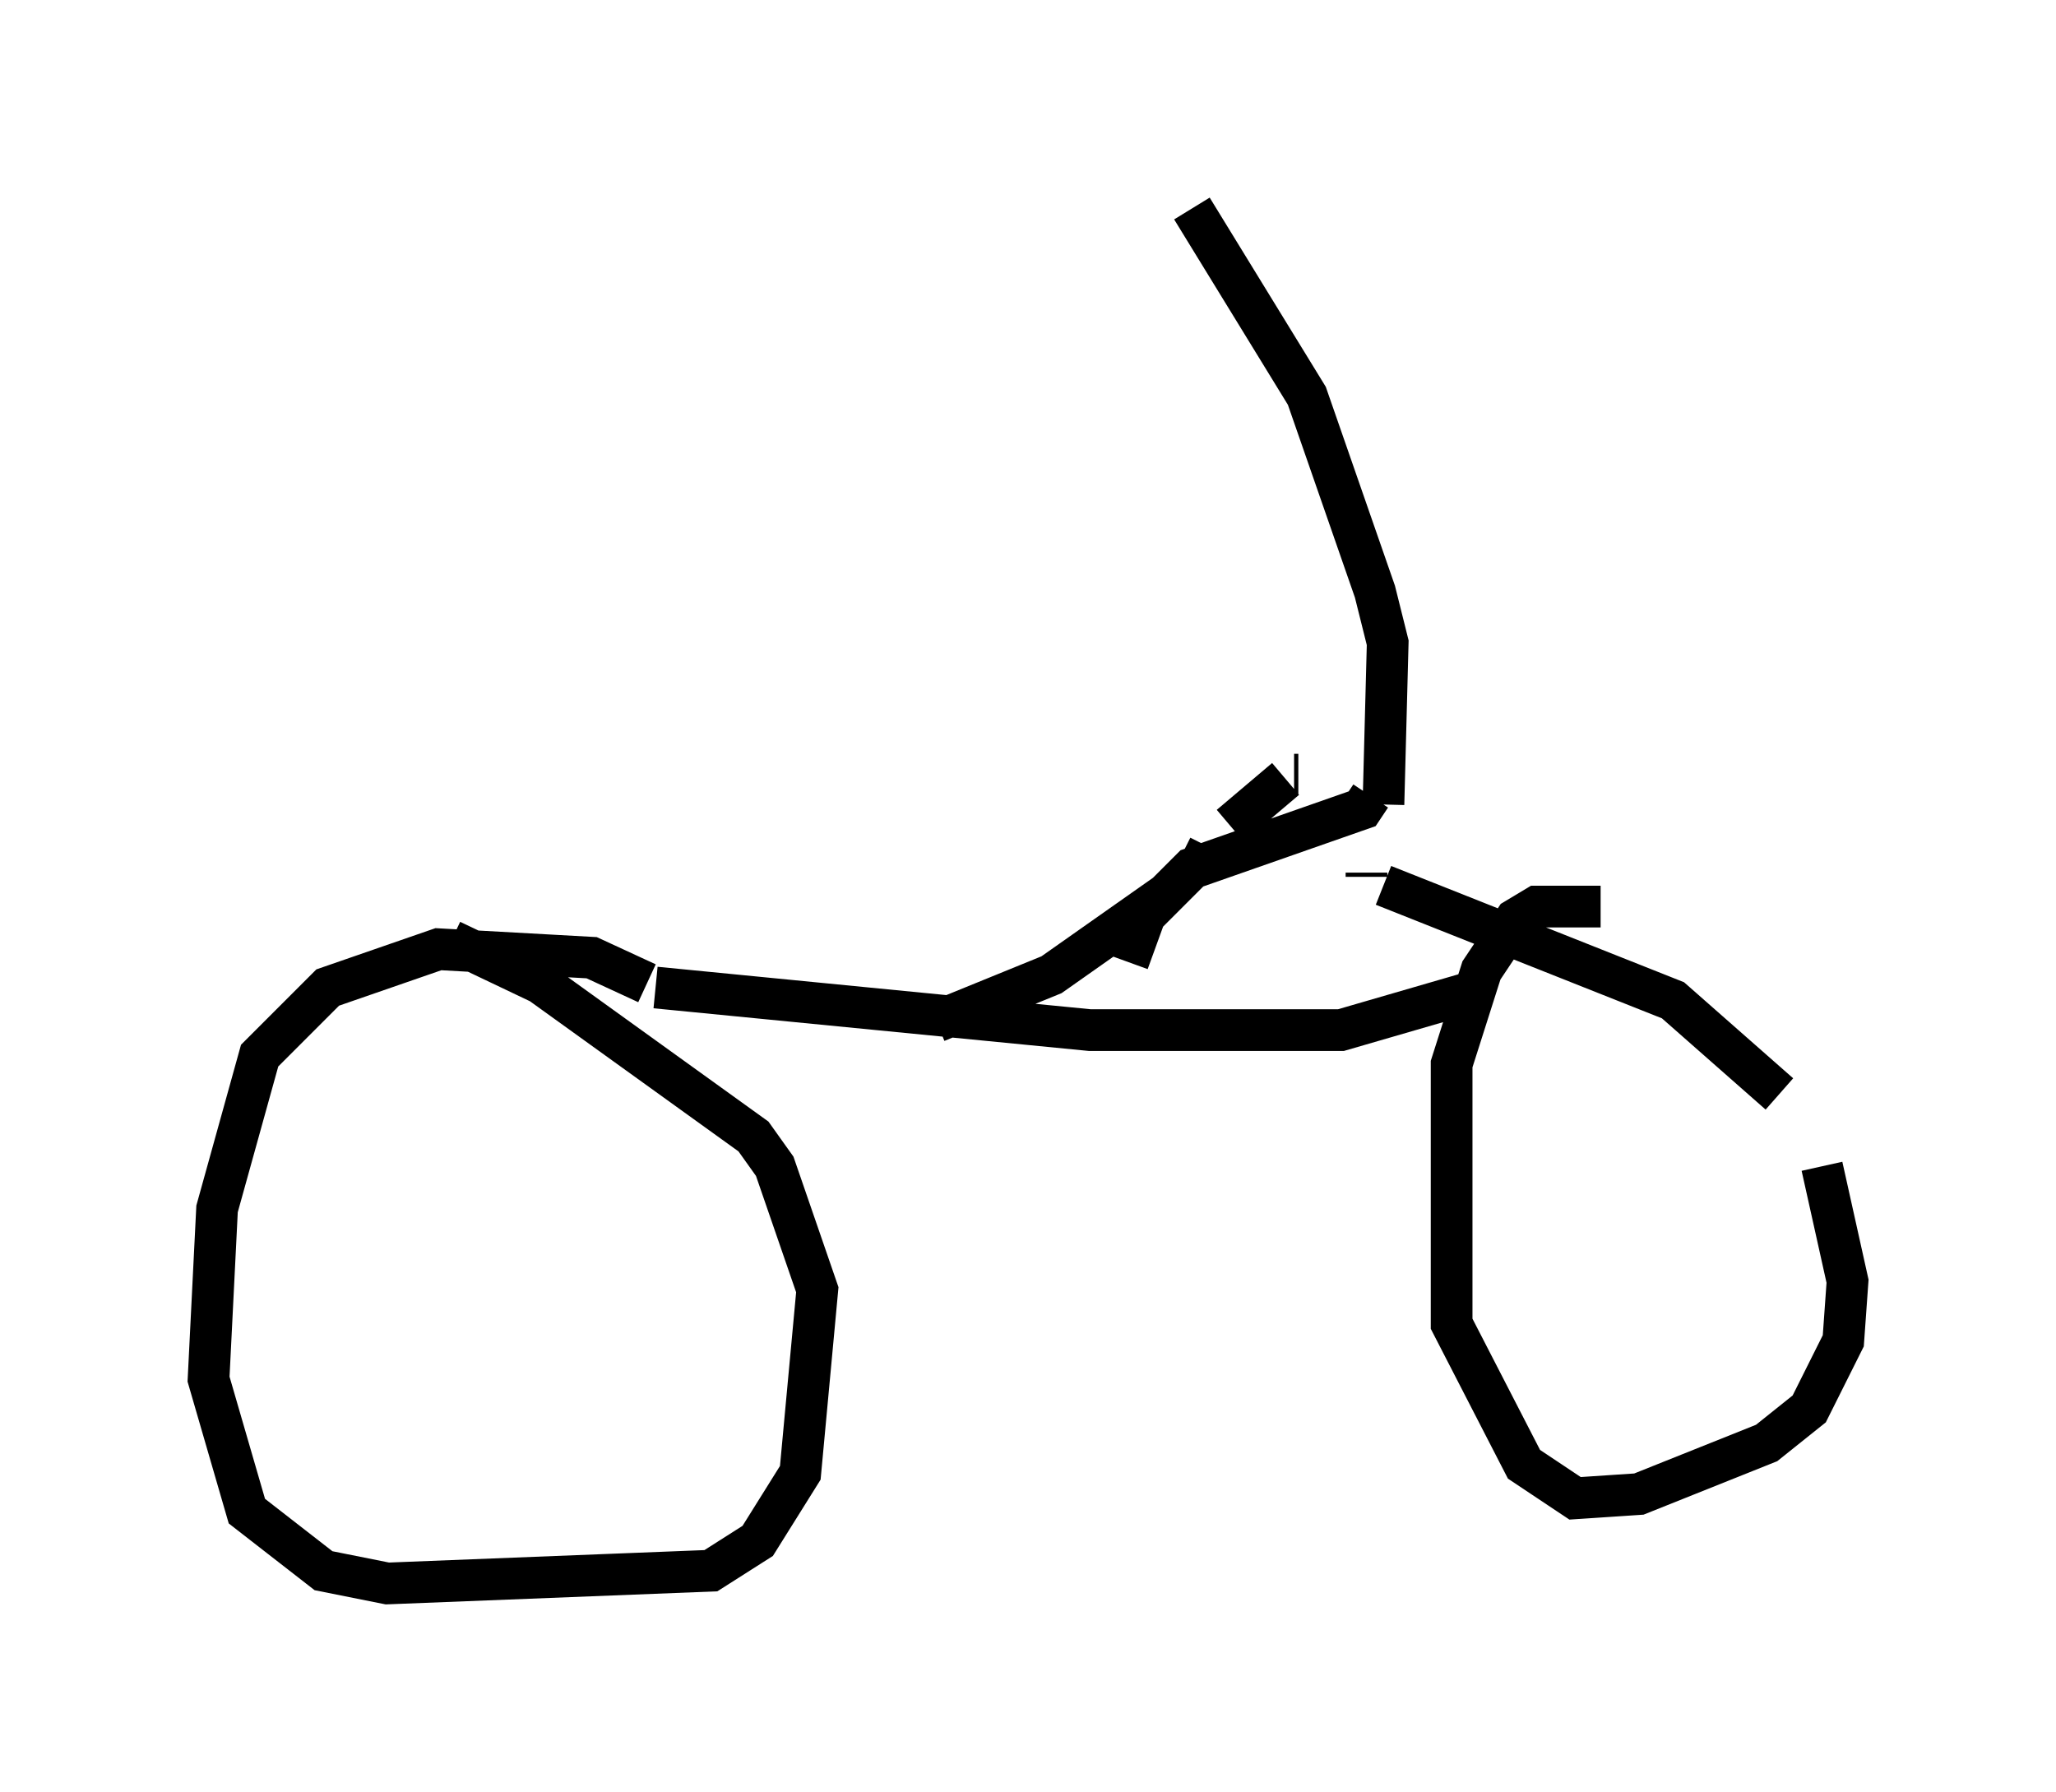 <?xml version="1.0" encoding="utf-8" ?>
<svg baseProfile="full" height="42.973" version="1.1" width="49.303" xmlns="http://www.w3.org/2000/svg" xmlns:ev="http://www.w3.org/2001/xml-events" xmlns:xlink="http://www.w3.org/1999/xlink"><defs /><rect fill="white" height="42.973" width="49.303" x="0" y="0" /><path d="M15.719, 24.6 m-0.204, -1.021 l-1.327, -0.613 -3.675, -0.204 l-2.654, 0.919 -1.633, 1.633 l-1.021, 3.675 -0.204, 4.083 l0.919, 3.165 1.838, 1.429 l1.531, 0.306 7.758, -0.306 l1.123, -0.715 1.021, -1.633 l0.408, -4.39 -1.021, -2.96 l-0.51, -0.715 -5.104, -3.675 l-2.144, -1.021 m27.563, -0.817 l-1.531, 0.0 -0.51, 0.306 l-0.817, 1.225 -0.715, 2.246 l0.0, 6.227 1.735, 3.369 l1.225, 0.817 1.531, -0.102 l3.063, -1.225 1.021, -0.817 l0.817, -1.633 0.102, -1.429 l-0.613, -2.756 m-1.021, -1.735 l-2.552, -2.246 -6.942, -2.756 m-0.408, -0.204 l0.0, -0.102 m-17.048, 2.756 l10.413, 1.021 6.023, 0.0 l3.165, -0.919 m-12.863, 0.715 l2.756, -1.123 2.756, -1.94 m0.817, -0.715 l0.204, -0.408 m0.51, -0.51 l1.327, -1.123 m0.204, -0.102 l0.102, 0.0 m-4.083, 4.492 l0.408, -1.123 1.123, -1.123 l4.083, -1.429 0.204, -0.306 m0.306, 0.204 l0.102, -3.879 -0.306, -1.225 l-1.633, -4.696 -2.756, -4.492 m5.717, 14.292 " fill="none" stroke="black" stroke-width="1" /></svg>